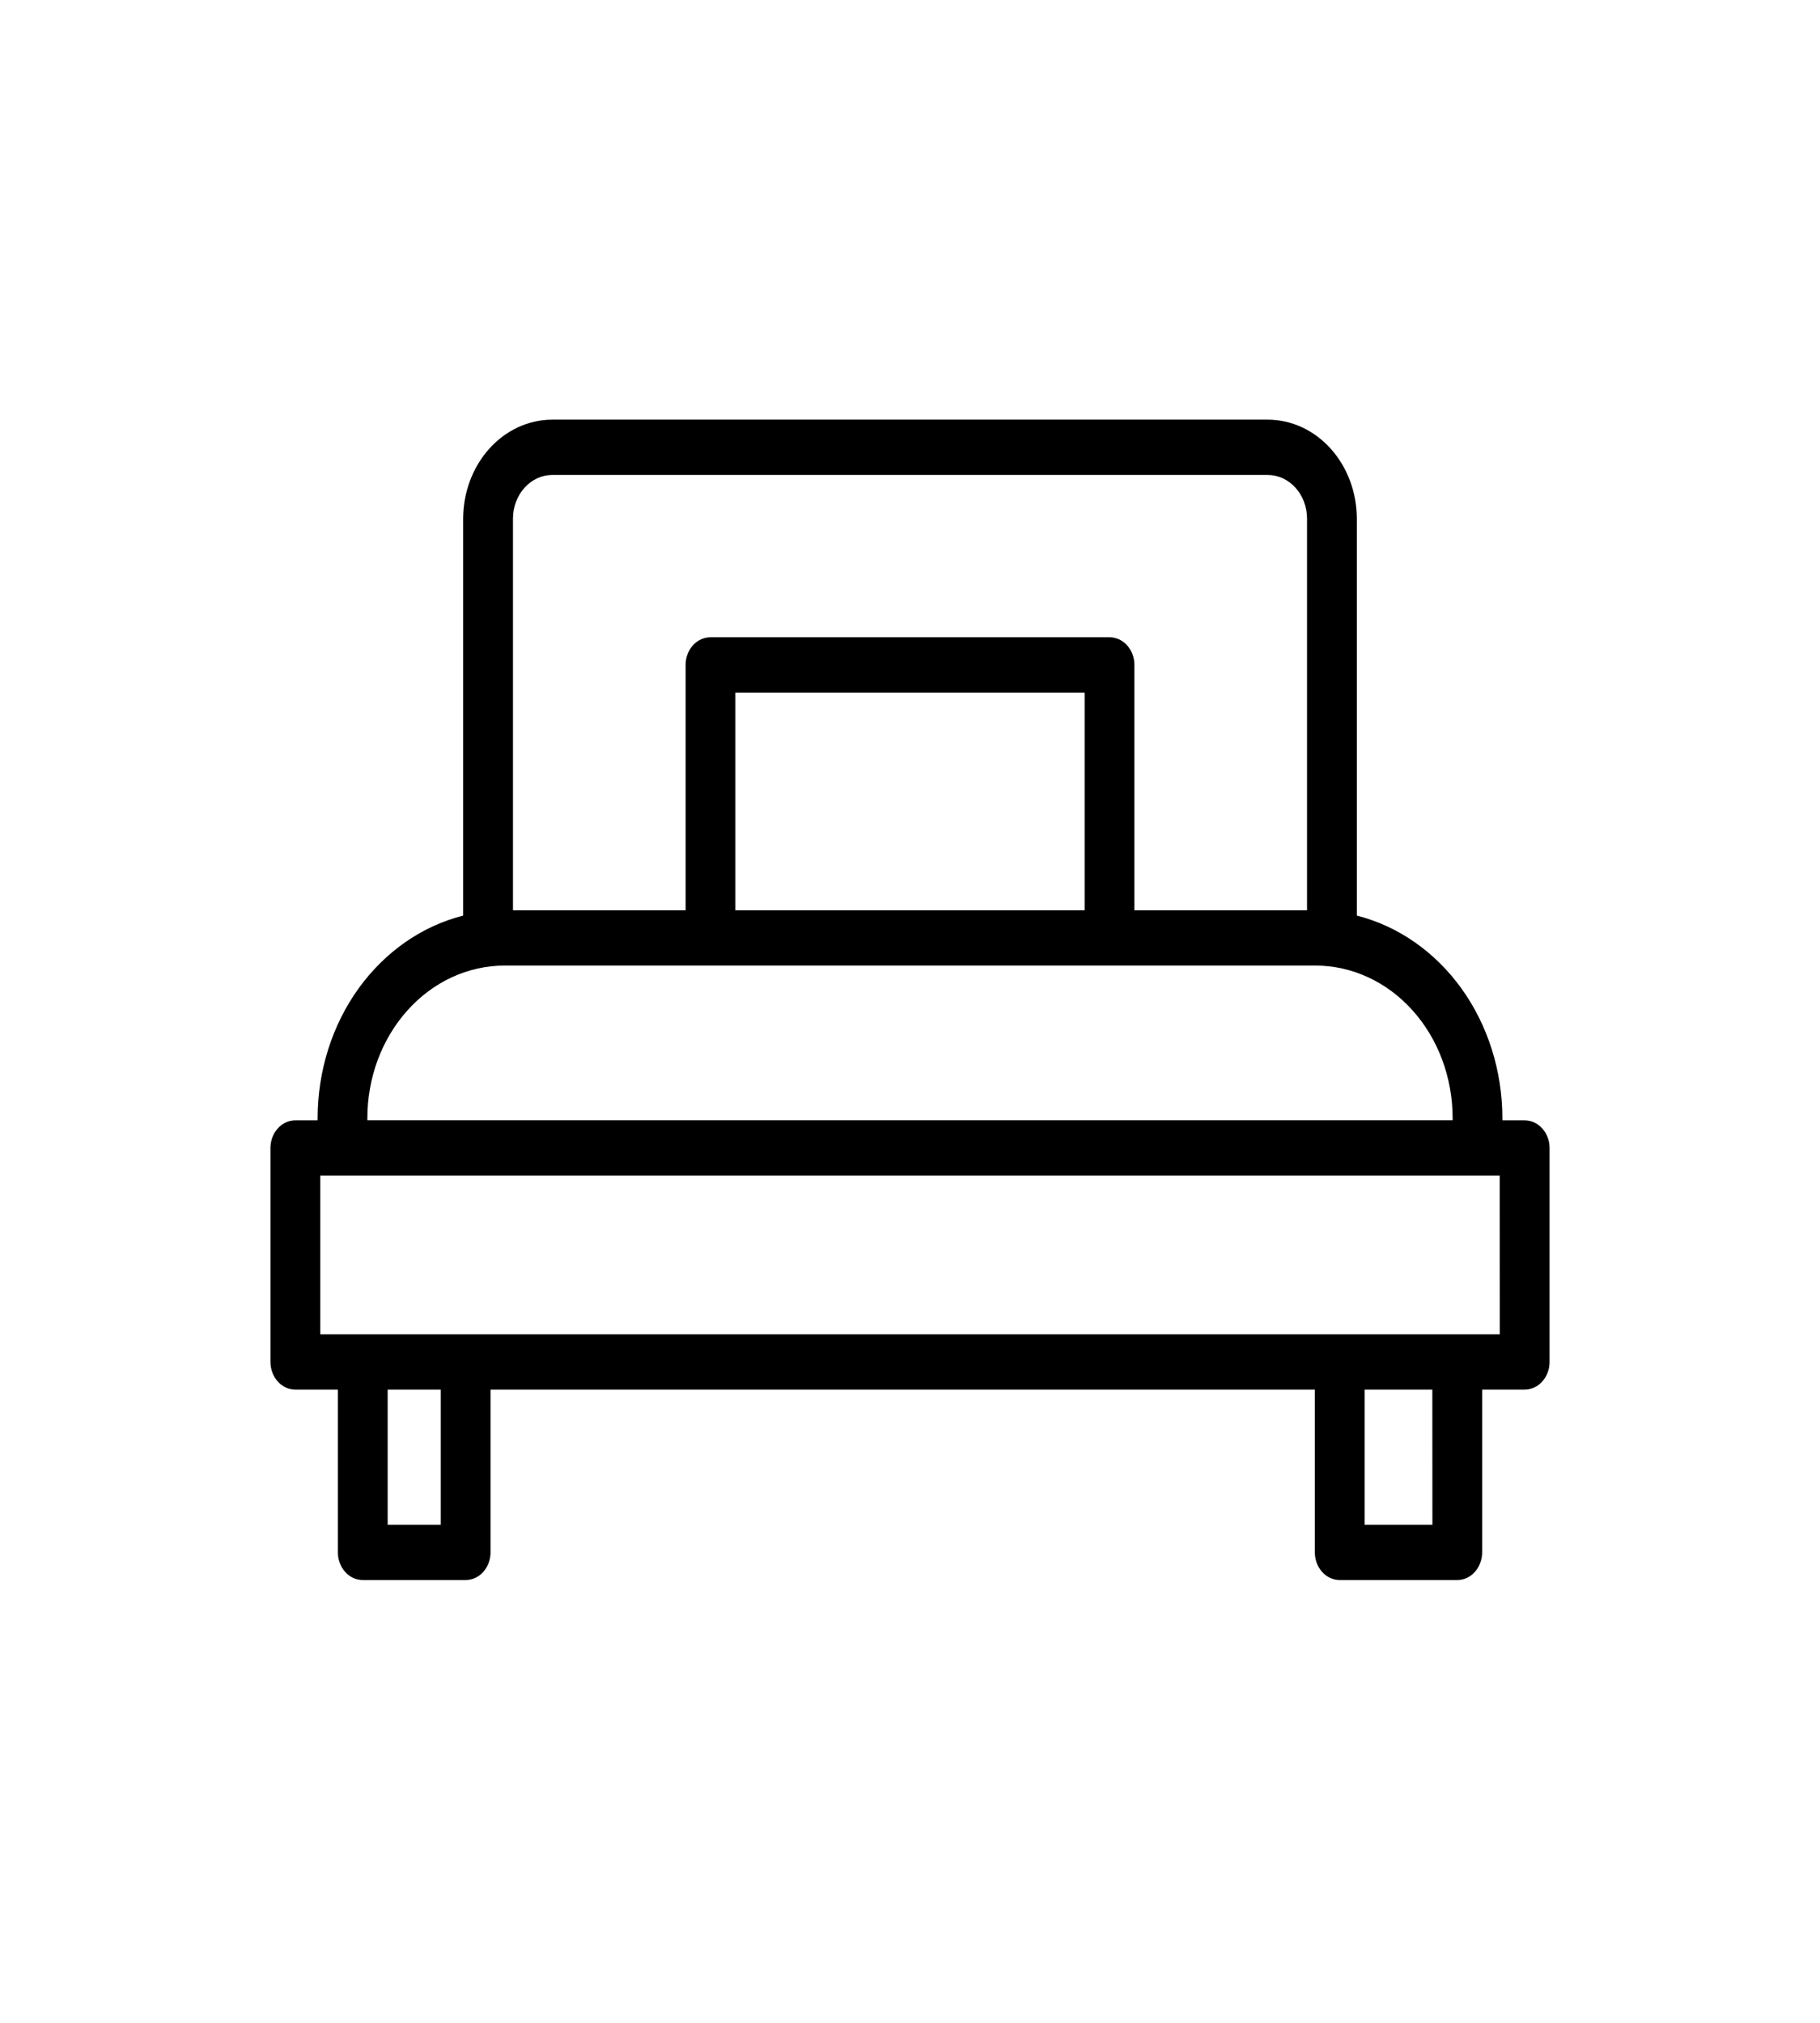 <svg width="27" height="30" viewBox="0 0 27 30" fill="none" xmlns="http://www.w3.org/2000/svg">
<path d="M22.618 16.615H22.288V16.58C22.287 15.882 22.073 15.205 21.681 14.66C21.288 14.115 20.741 13.734 20.129 13.579V7.692C20.128 7.303 19.989 6.93 19.741 6.654C19.494 6.379 19.158 6.224 18.808 6.224H8.192C7.842 6.224 7.506 6.379 7.259 6.654C7.011 6.93 6.872 7.303 6.871 7.692V13.579C6.259 13.734 5.712 14.115 5.319 14.66C4.927 15.205 4.713 15.882 4.712 16.58V16.615H4.382C4.284 16.615 4.19 16.658 4.121 16.735C4.051 16.812 4.013 16.916 4.012 17.025V20.199C4.013 20.308 4.051 20.412 4.121 20.489C4.19 20.566 4.284 20.609 4.382 20.609H5.013V23.023C5.012 23.077 5.022 23.13 5.041 23.18C5.059 23.23 5.086 23.275 5.121 23.313C5.155 23.351 5.196 23.382 5.24 23.402C5.285 23.423 5.333 23.433 5.382 23.433H6.908C7.006 23.433 7.1 23.39 7.169 23.313C7.238 23.236 7.277 23.132 7.277 23.023V20.609H19.506V23.023C19.506 23.132 19.545 23.236 19.614 23.313C19.683 23.39 19.777 23.433 19.875 23.433H21.618C21.667 23.433 21.715 23.423 21.76 23.402C21.804 23.382 21.845 23.351 21.879 23.313C21.914 23.275 21.941 23.23 21.959 23.18C21.978 23.13 21.988 23.077 21.988 23.023V20.609H22.618C22.716 20.609 22.81 20.566 22.879 20.489C22.949 20.412 22.988 20.308 22.988 20.199V17.025C22.988 16.916 22.949 16.812 22.879 16.735C22.81 16.658 22.716 16.615 22.618 16.615ZM7.61 7.692C7.61 7.52 7.671 7.356 7.781 7.234C7.89 7.113 8.038 7.044 8.192 7.044H18.808C18.962 7.044 19.11 7.113 19.22 7.234C19.329 7.356 19.39 7.52 19.39 7.692V13.5H16.829V9.861C16.829 9.807 16.82 9.754 16.801 9.704C16.782 9.654 16.755 9.609 16.721 9.571C16.687 9.533 16.646 9.503 16.601 9.482C16.556 9.462 16.508 9.451 16.46 9.451H10.54C10.492 9.451 10.444 9.462 10.399 9.482C10.354 9.503 10.313 9.533 10.279 9.571C10.245 9.609 10.218 9.654 10.199 9.704C10.181 9.754 10.171 9.807 10.171 9.861V13.5H7.61V7.692ZM16.091 13.5H10.909V10.271H16.091V13.5ZM5.45 16.58C5.45 15.981 5.665 15.407 6.046 14.983C6.427 14.559 6.944 14.321 7.483 14.32H19.517C20.056 14.321 20.573 14.559 20.954 14.983C21.335 15.406 21.549 15.98 21.55 16.579V16.614H5.45V16.58ZM6.539 22.613H5.751V20.609H6.539V22.613ZM21.25 22.613H20.244V20.609H21.249L21.25 22.613ZM22.25 19.789H4.751V17.435H22.249L22.25 19.789Z" fill="black" fillOpacity="0.5"/>
</svg>
